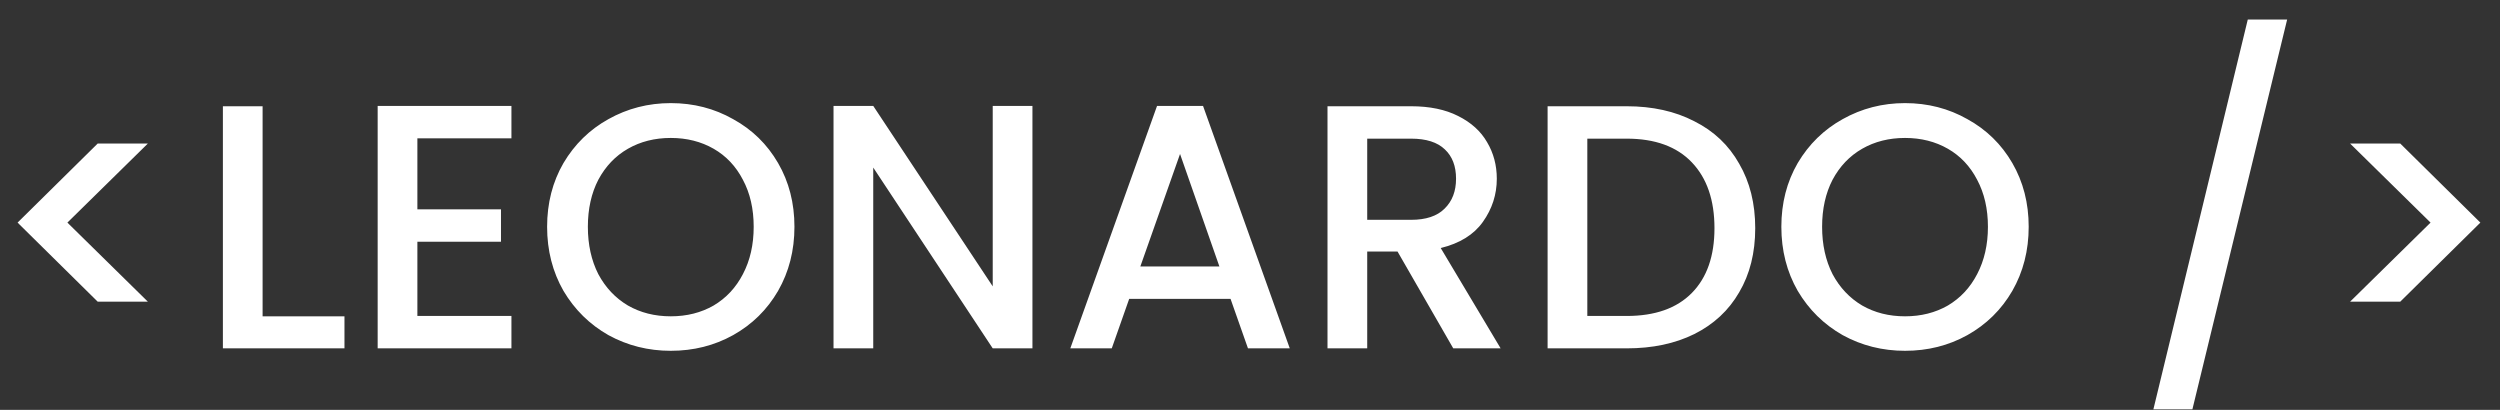 <svg width="122" height="20" viewBox="0 0 122 20" fill="none" xmlns="http://www.w3.org/2000/svg">
<rect x="0" y="0" width="122" height="20" fill="#333333" stroke="none"/>
<path d="M4.768 14.722L0.858 10.863L4.768 7.004H7.216L3.289 10.863L7.216 14.722H4.768ZM12.815 15.436H16.81V17H10.877V5.185H12.815V15.436ZM20.368 6.749V10.217H24.448V11.798H20.368V15.419H24.958V17H18.43V5.168H24.958V6.749H20.368ZM32.734 17.119C31.635 17.119 30.621 16.864 29.691 16.354C28.773 15.833 28.042 15.113 27.498 14.195C26.966 13.266 26.699 12.223 26.699 11.067C26.699 9.911 26.966 8.874 27.498 7.956C28.042 7.038 28.773 6.324 29.691 5.814C30.621 5.293 31.635 5.032 32.734 5.032C33.845 5.032 34.859 5.293 35.777 5.814C36.707 6.324 37.438 7.038 37.97 7.956C38.503 8.874 38.769 9.911 38.769 11.067C38.769 12.223 38.503 13.266 37.97 14.195C37.438 15.113 36.707 15.833 35.777 16.354C34.859 16.864 33.845 17.119 32.734 17.119ZM32.734 15.436C33.516 15.436 34.213 15.26 34.825 14.909C35.437 14.546 35.913 14.036 36.253 13.379C36.605 12.71 36.78 11.94 36.78 11.067C36.78 10.194 36.605 9.429 36.253 8.772C35.913 8.115 35.437 7.61 34.825 7.259C34.213 6.908 33.516 6.732 32.734 6.732C31.952 6.732 31.255 6.908 30.643 7.259C30.031 7.61 29.55 8.115 29.198 8.772C28.858 9.429 28.688 10.194 28.688 11.067C28.688 11.94 28.858 12.71 29.198 13.379C29.55 14.036 30.031 14.546 30.643 14.909C31.255 15.26 31.952 15.436 32.734 15.436ZM50.383 17H48.445L42.614 8.177V17H40.676V5.168H42.614L48.445 13.974V5.168H50.383V17ZM60.051 14.586H55.104L54.254 17H52.231L56.464 5.168H58.708L62.941 17H60.901L60.051 14.586ZM59.507 13.005L57.586 7.514L55.648 13.005H59.507ZM70.919 17L68.199 12.274H66.72V17H64.782V5.185H68.862C69.769 5.185 70.534 5.344 71.157 5.661C71.791 5.978 72.262 6.403 72.568 6.936C72.885 7.469 73.044 8.064 73.044 8.721C73.044 9.492 72.817 10.194 72.364 10.829C71.922 11.452 71.236 11.877 70.307 12.104L73.231 17H70.919ZM66.72 10.727H68.862C69.587 10.727 70.131 10.546 70.494 10.183C70.868 9.82 71.055 9.333 71.055 8.721C71.055 8.109 70.874 7.633 70.511 7.293C70.148 6.942 69.599 6.766 68.862 6.766H66.72V10.727ZM79.382 5.185C80.64 5.185 81.739 5.429 82.68 5.916C83.632 6.392 84.363 7.083 84.873 7.99C85.394 8.885 85.655 9.934 85.655 11.135C85.655 12.336 85.394 13.379 84.873 14.263C84.363 15.147 83.632 15.827 82.68 16.303C81.739 16.768 80.64 17 79.382 17H75.523V5.185H79.382ZM79.382 15.419C80.765 15.419 81.824 15.045 82.561 14.297C83.298 13.549 83.666 12.495 83.666 11.135C83.666 9.764 83.298 8.693 82.561 7.922C81.824 7.151 80.765 6.766 79.382 6.766H77.461V15.419H79.382ZM92.965 17.119C91.865 17.119 90.851 16.864 89.922 16.354C89.004 15.833 88.273 15.113 87.729 14.195C87.196 13.266 86.93 12.223 86.93 11.067C86.93 9.911 87.196 8.874 87.729 7.956C88.273 7.038 89.004 6.324 89.922 5.814C90.851 5.293 91.865 5.032 92.965 5.032C94.075 5.032 95.09 5.293 96.008 5.814C96.937 6.324 97.668 7.038 98.201 7.956C98.733 8.874 99 9.911 99 11.067C99 12.223 98.733 13.266 98.201 14.195C97.668 15.113 96.937 15.833 96.008 16.354C95.09 16.864 94.075 17.119 92.965 17.119ZM92.965 15.436C93.747 15.436 94.444 15.26 95.056 14.909C95.668 14.546 96.144 14.036 96.484 13.379C96.835 12.71 97.011 11.94 97.011 11.067C97.011 10.194 96.835 9.429 96.484 8.772C96.144 8.115 95.668 7.61 95.056 7.259C94.444 6.908 93.747 6.732 92.965 6.732C92.183 6.732 91.486 6.908 90.874 7.259C90.262 7.61 89.78 8.115 89.429 8.772C89.089 9.429 88.919 10.194 88.919 11.067C88.919 11.94 89.089 12.71 89.429 13.379C89.78 14.036 90.262 14.546 90.874 14.909C91.486 15.26 92.183 15.436 92.965 15.436ZM111.613 0.952L106.989 19.975H105.085L109.692 0.952H111.613ZM114.684 7.004H117.132L121.042 10.863L117.132 14.722H114.684L118.611 10.863L114.684 7.004Z" fill="white"/>
</svg>
